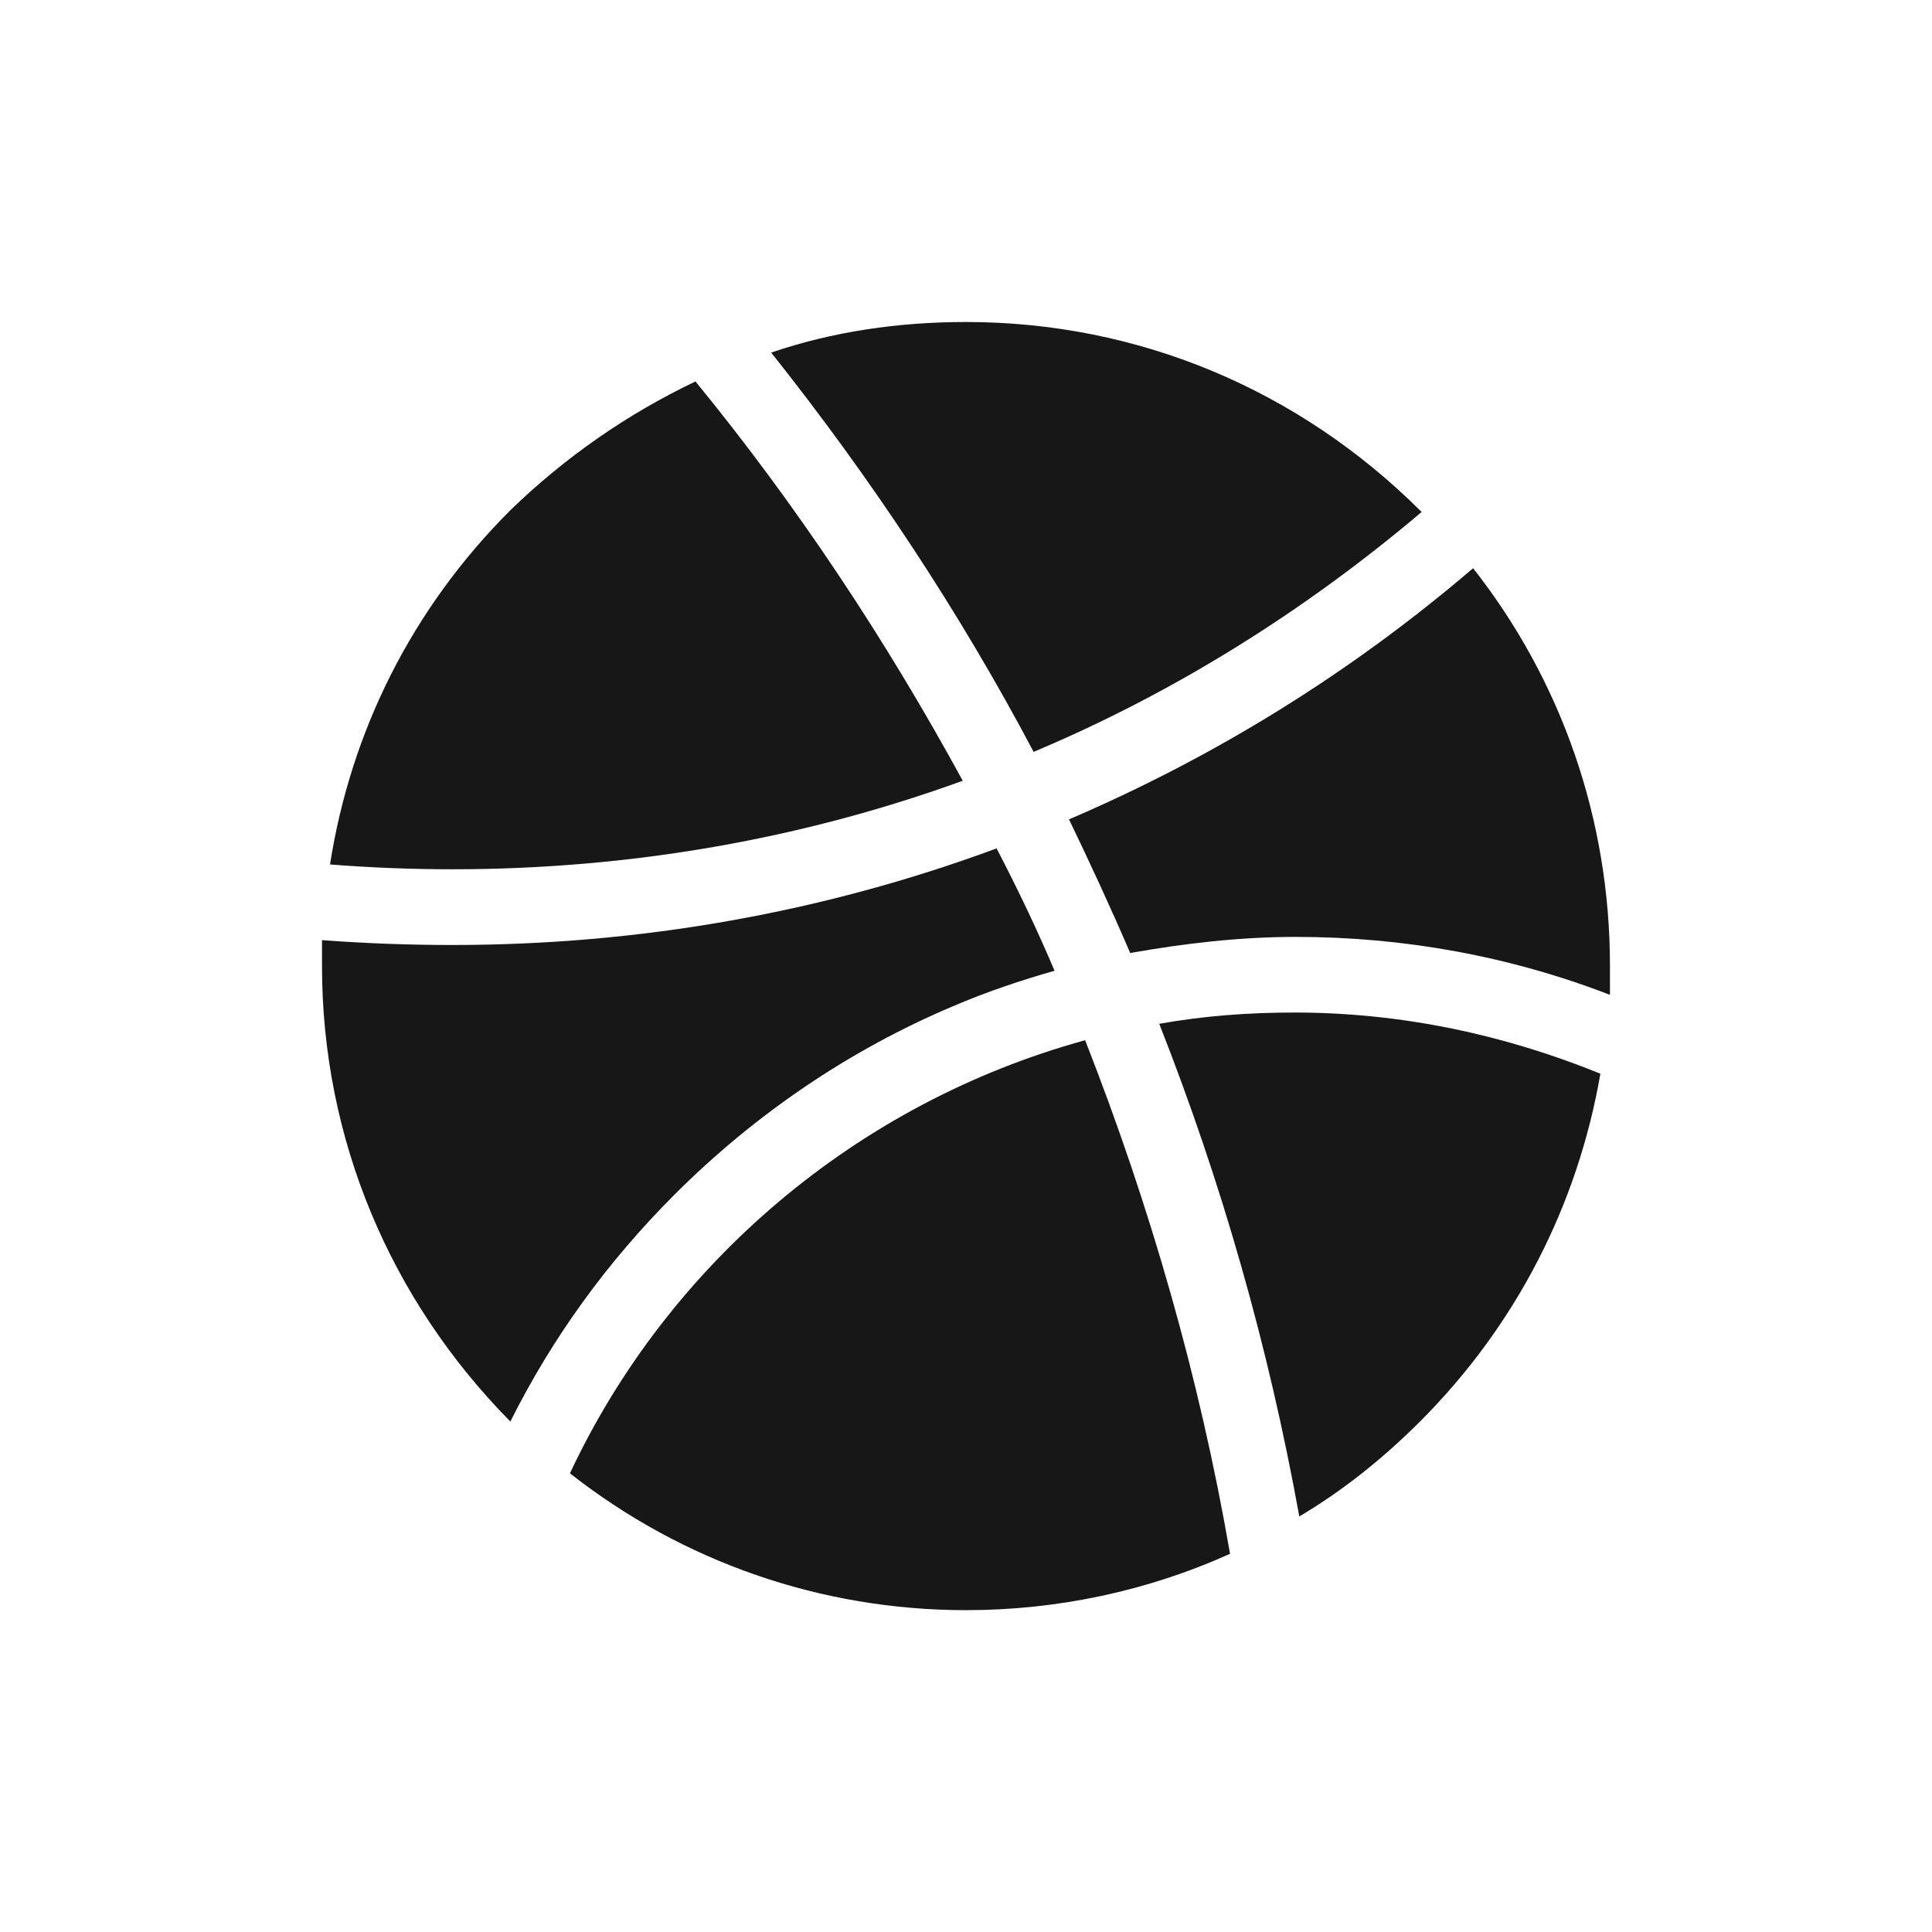 <svg width="48" height="48" viewBox="0 0 48 48" fill="none" xmlns="http://www.w3.org/2000/svg">
<g clip-path="url(#clip0_2163_11182)">
<path d="M28.801 25.436C30.361 29.396 31.521 33.476 32.281 37.676C33.361 37.036 34.361 36.236 35.281 35.316C37.681 32.916 39.201 29.916 39.761 26.676C37.401 25.716 34.841 25.156 32.161 25.156C31.041 25.156 29.921 25.236 28.801 25.436Z" fill="#171717"/>
<path d="M35.32 12.72C35.32 12.68 35.32 12.68 35.32 12.72C32.28 9.68 28.28 8 24 8C22.32 8 20.68 8.24 19.16 8.76C21.64 11.88 23.84 15.2 25.68 18.68C29.2 17.2 32.44 15.16 35.32 12.72Z" fill="#171717"/>
<path d="M36.599 14.117C33.559 16.717 30.199 18.797 26.559 20.357C27.079 21.437 27.599 22.557 28.079 23.677C29.439 23.437 30.799 23.277 32.199 23.277C34.879 23.277 37.519 23.757 39.999 24.717C39.999 24.477 39.999 24.237 39.999 23.997C39.999 20.357 38.799 16.917 36.599 14.117Z" fill="#171717"/>
<path d="M14.16 36.604C16.96 38.804 20.4 40.004 24 40.004C26.28 40.004 28.52 39.524 30.56 38.604C29.8 34.204 28.56 29.924 26.96 25.844C21.28 27.404 16.6 31.404 14.16 36.604Z" fill="#171717"/>
<path d="M23.68 24.998C24.52 24.638 25.36 24.358 26.2 24.118C25.76 23.078 25.28 22.078 24.76 21.078C20.44 22.678 15.88 23.478 11.24 23.478C10.16 23.478 9.08 23.438 8 23.358V23.998C8 28.278 9.68 32.278 12.68 35.318C13.72 33.238 15.08 31.358 16.76 29.678C18.76 27.678 21.12 26.078 23.68 24.998Z" fill="#171717"/>
<path d="M23.919 19.397C21.999 15.877 19.799 12.557 17.279 9.477C15.599 10.277 14.039 11.357 12.679 12.677C10.239 15.117 8.719 18.157 8.199 21.477C9.199 21.557 10.239 21.597 11.239 21.597C15.679 21.597 19.959 20.837 23.919 19.397Z" fill="#171717"/>
</g>
<defs>
<clipPath id="clip0_2163_11182">
<rect width="48" height="48" fill="white"/>
</clipPath>
</defs>
</svg>
